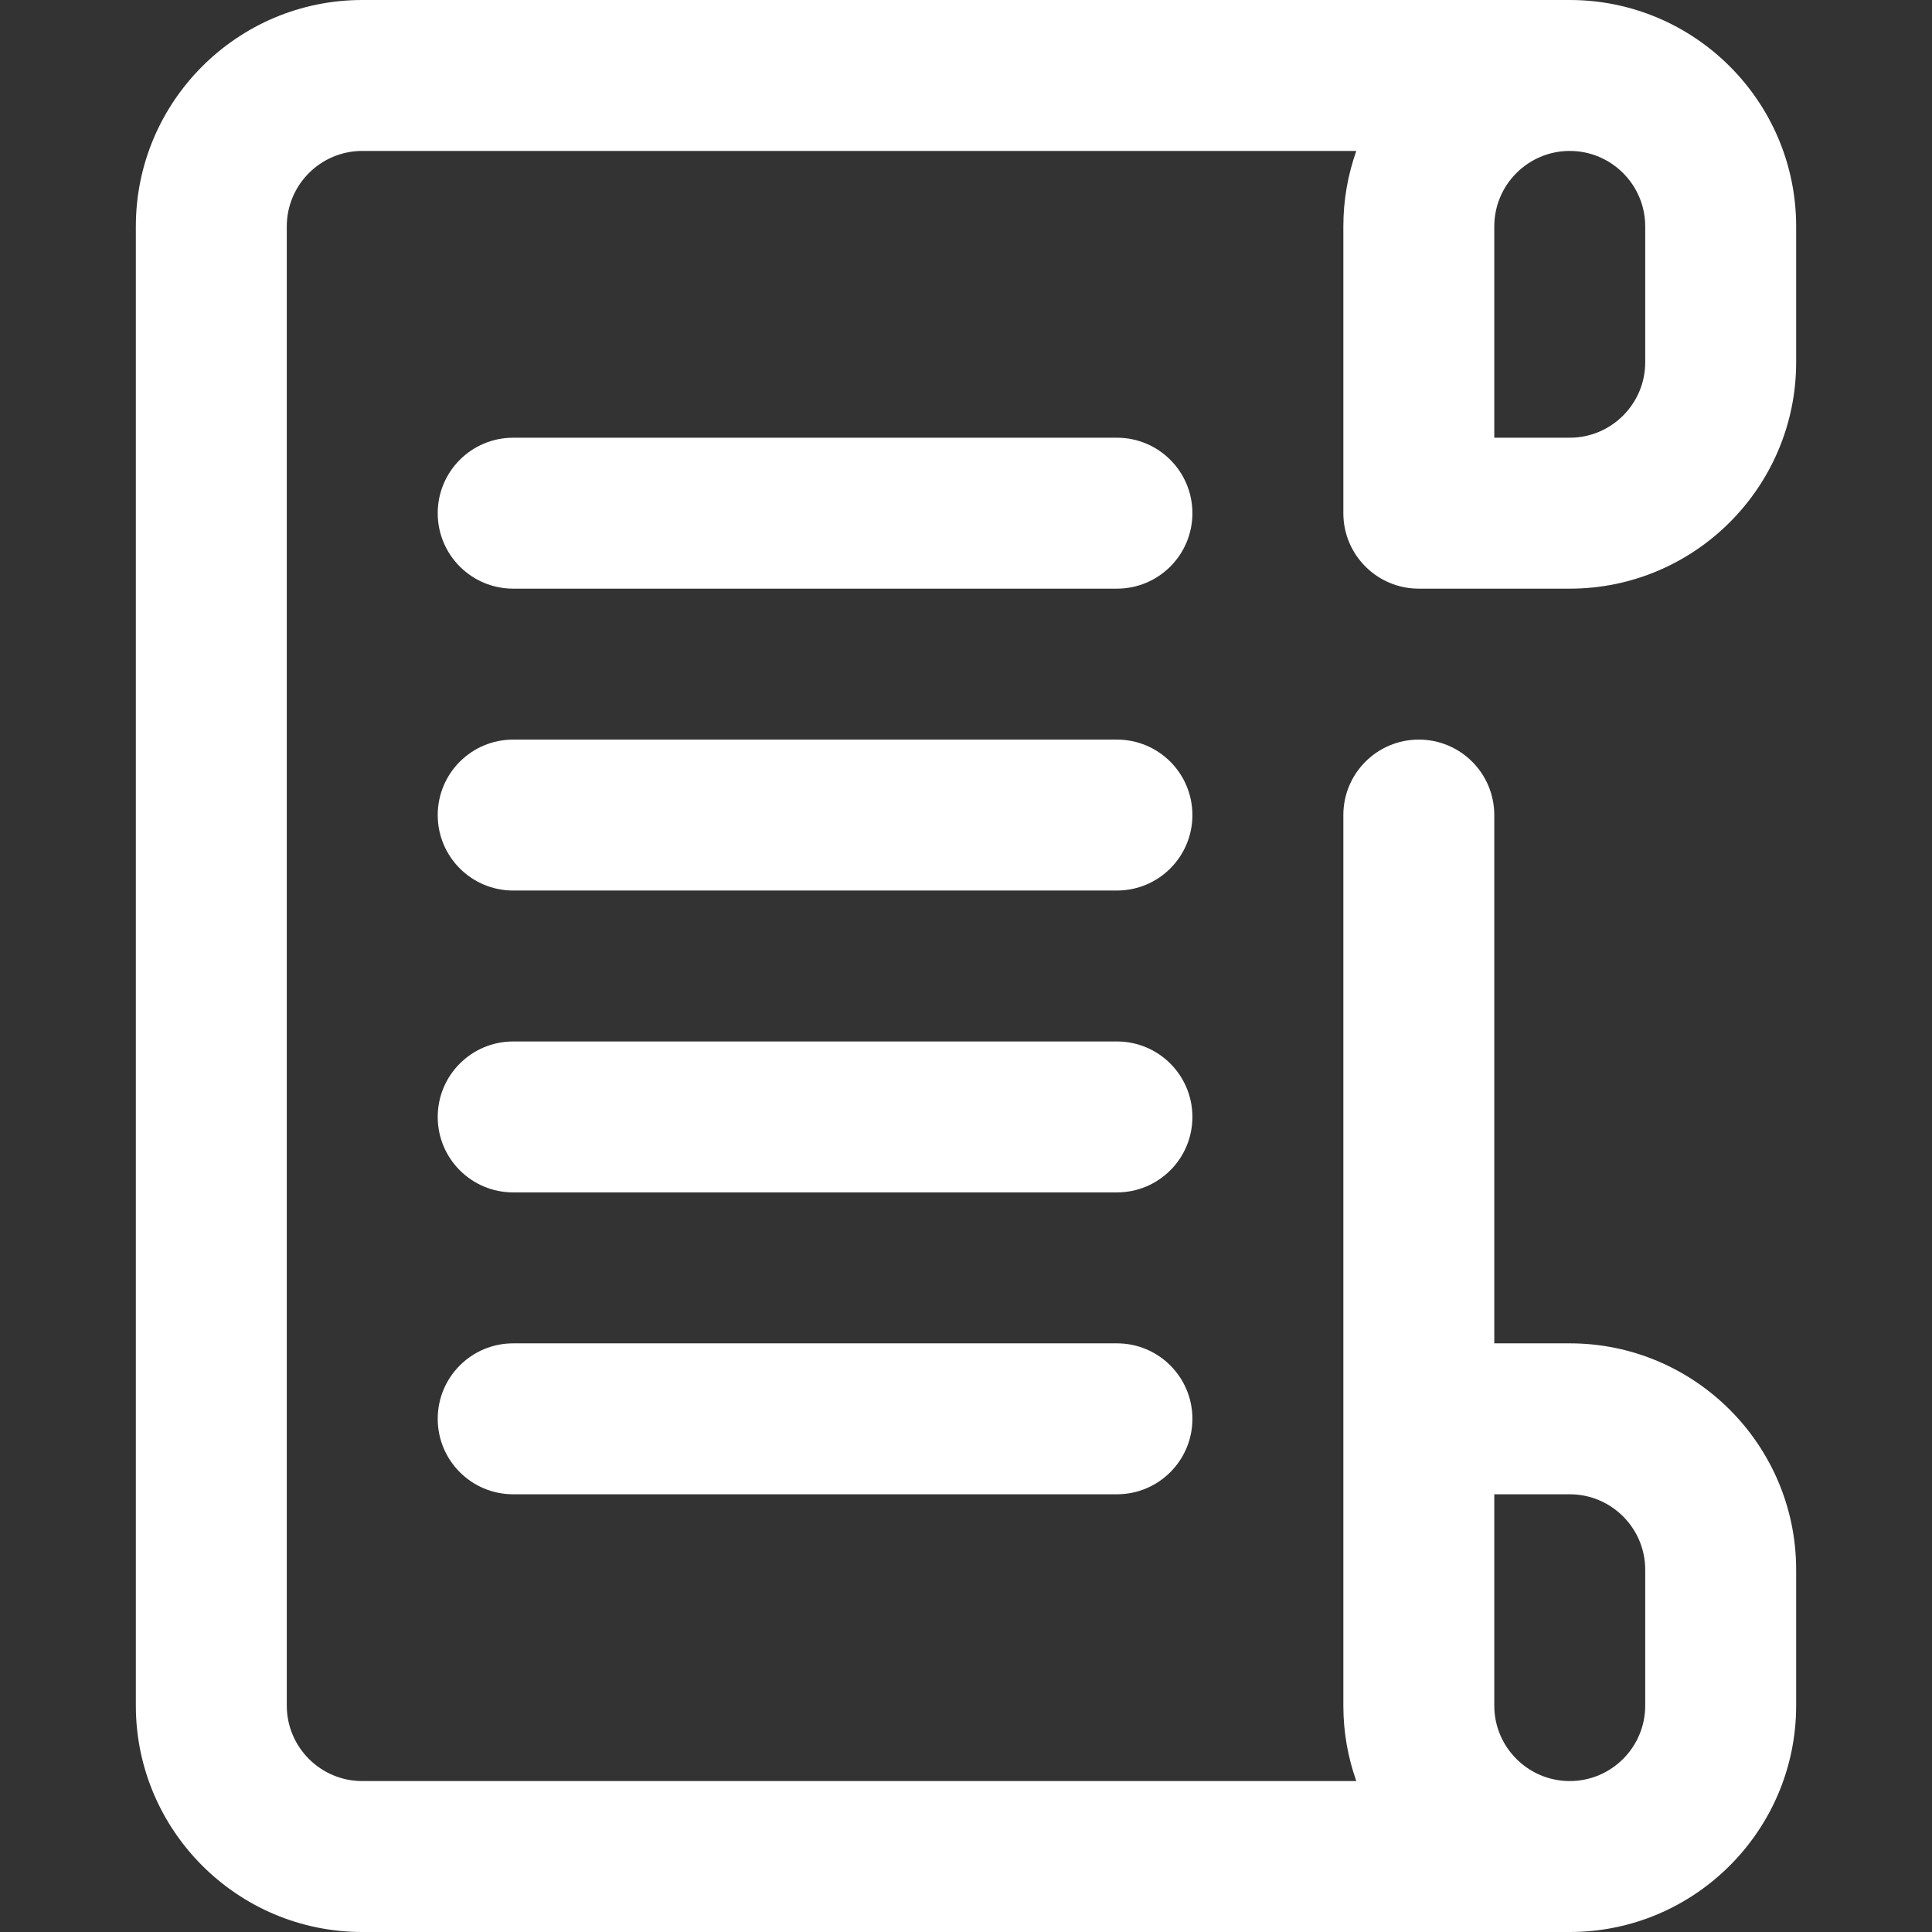 <svg width="48" height="48" viewBox="0 0 48 48" fill="none" xmlns="http://www.w3.org/2000/svg">
<rect x="0" y="0" width="48" height="48" fill="#333333" stroke="none"/>
<path d="M33.375 12.75C33.375 13.786 34.214 14.625 35.25 14.625H39C42.102 14.625 44.625 12.102 44.625 9V5.625C44.625 2.523 42.102 0 39 0H9C5.898 0 3.375 2.523 3.375 5.625V42.375C3.375 45.477 5.898 48 9 48H39C42.102 48 44.625 45.477 44.625 42.375V39C44.625 35.898 42.102 33.375 39 33.375H37.125V20.25C37.125 19.214 36.286 18.375 35.25 18.375C34.214 18.375 33.375 19.214 33.375 20.25V42.375C33.375 43.032 33.489 43.663 33.697 44.25H9C7.966 44.25 7.125 43.409 7.125 42.375V5.625C7.125 4.591 7.966 3.75 9 3.75H33.697C33.489 4.337 33.375 4.968 33.375 5.625V12.75ZM37.125 42.375V37.125H39C40.034 37.125 40.875 37.966 40.875 39V42.375C40.875 43.409 40.034 44.25 39 44.25C37.966 44.25 37.125 43.409 37.125 42.375ZM40.875 5.625V9C40.875 10.034 40.034 10.875 39 10.875H37.125V5.625C37.125 4.591 37.966 3.75 39 3.75C40.034 3.75 40.875 4.591 40.875 5.625Z" fill="white"/>
<path d="M27.75 14.625H12.75C11.714 14.625 10.875 13.786 10.875 12.75C10.875 11.714 11.714 10.875 12.75 10.875H27.75C28.786 10.875 29.625 11.714 29.625 12.75C29.625 13.786 28.786 14.625 27.75 14.625Z" fill="white"/>
<path d="M27.75 22.125H12.75C11.714 22.125 10.875 21.286 10.875 20.25C10.875 19.214 11.714 18.375 12.75 18.375H27.75C28.786 18.375 29.625 19.214 29.625 20.25C29.625 21.286 28.786 22.125 27.75 22.125Z" fill="white"/>
<path d="M27.75 29.625H12.75C11.714 29.625 10.875 28.786 10.875 27.75C10.875 26.714 11.714 25.875 12.75 25.875H27.75C28.786 25.875 29.625 26.714 29.625 27.75C29.625 28.786 28.786 29.625 27.75 29.625Z" fill="white"/>
<path d="M27.75 37.125H12.75C11.714 37.125 10.875 36.286 10.875 35.25C10.875 34.214 11.714 33.375 12.75 33.375H27.75C28.786 33.375 29.625 34.214 29.625 35.25C29.625 36.286 28.786 37.125 27.75 37.125Z" fill="white"/>
</svg>
